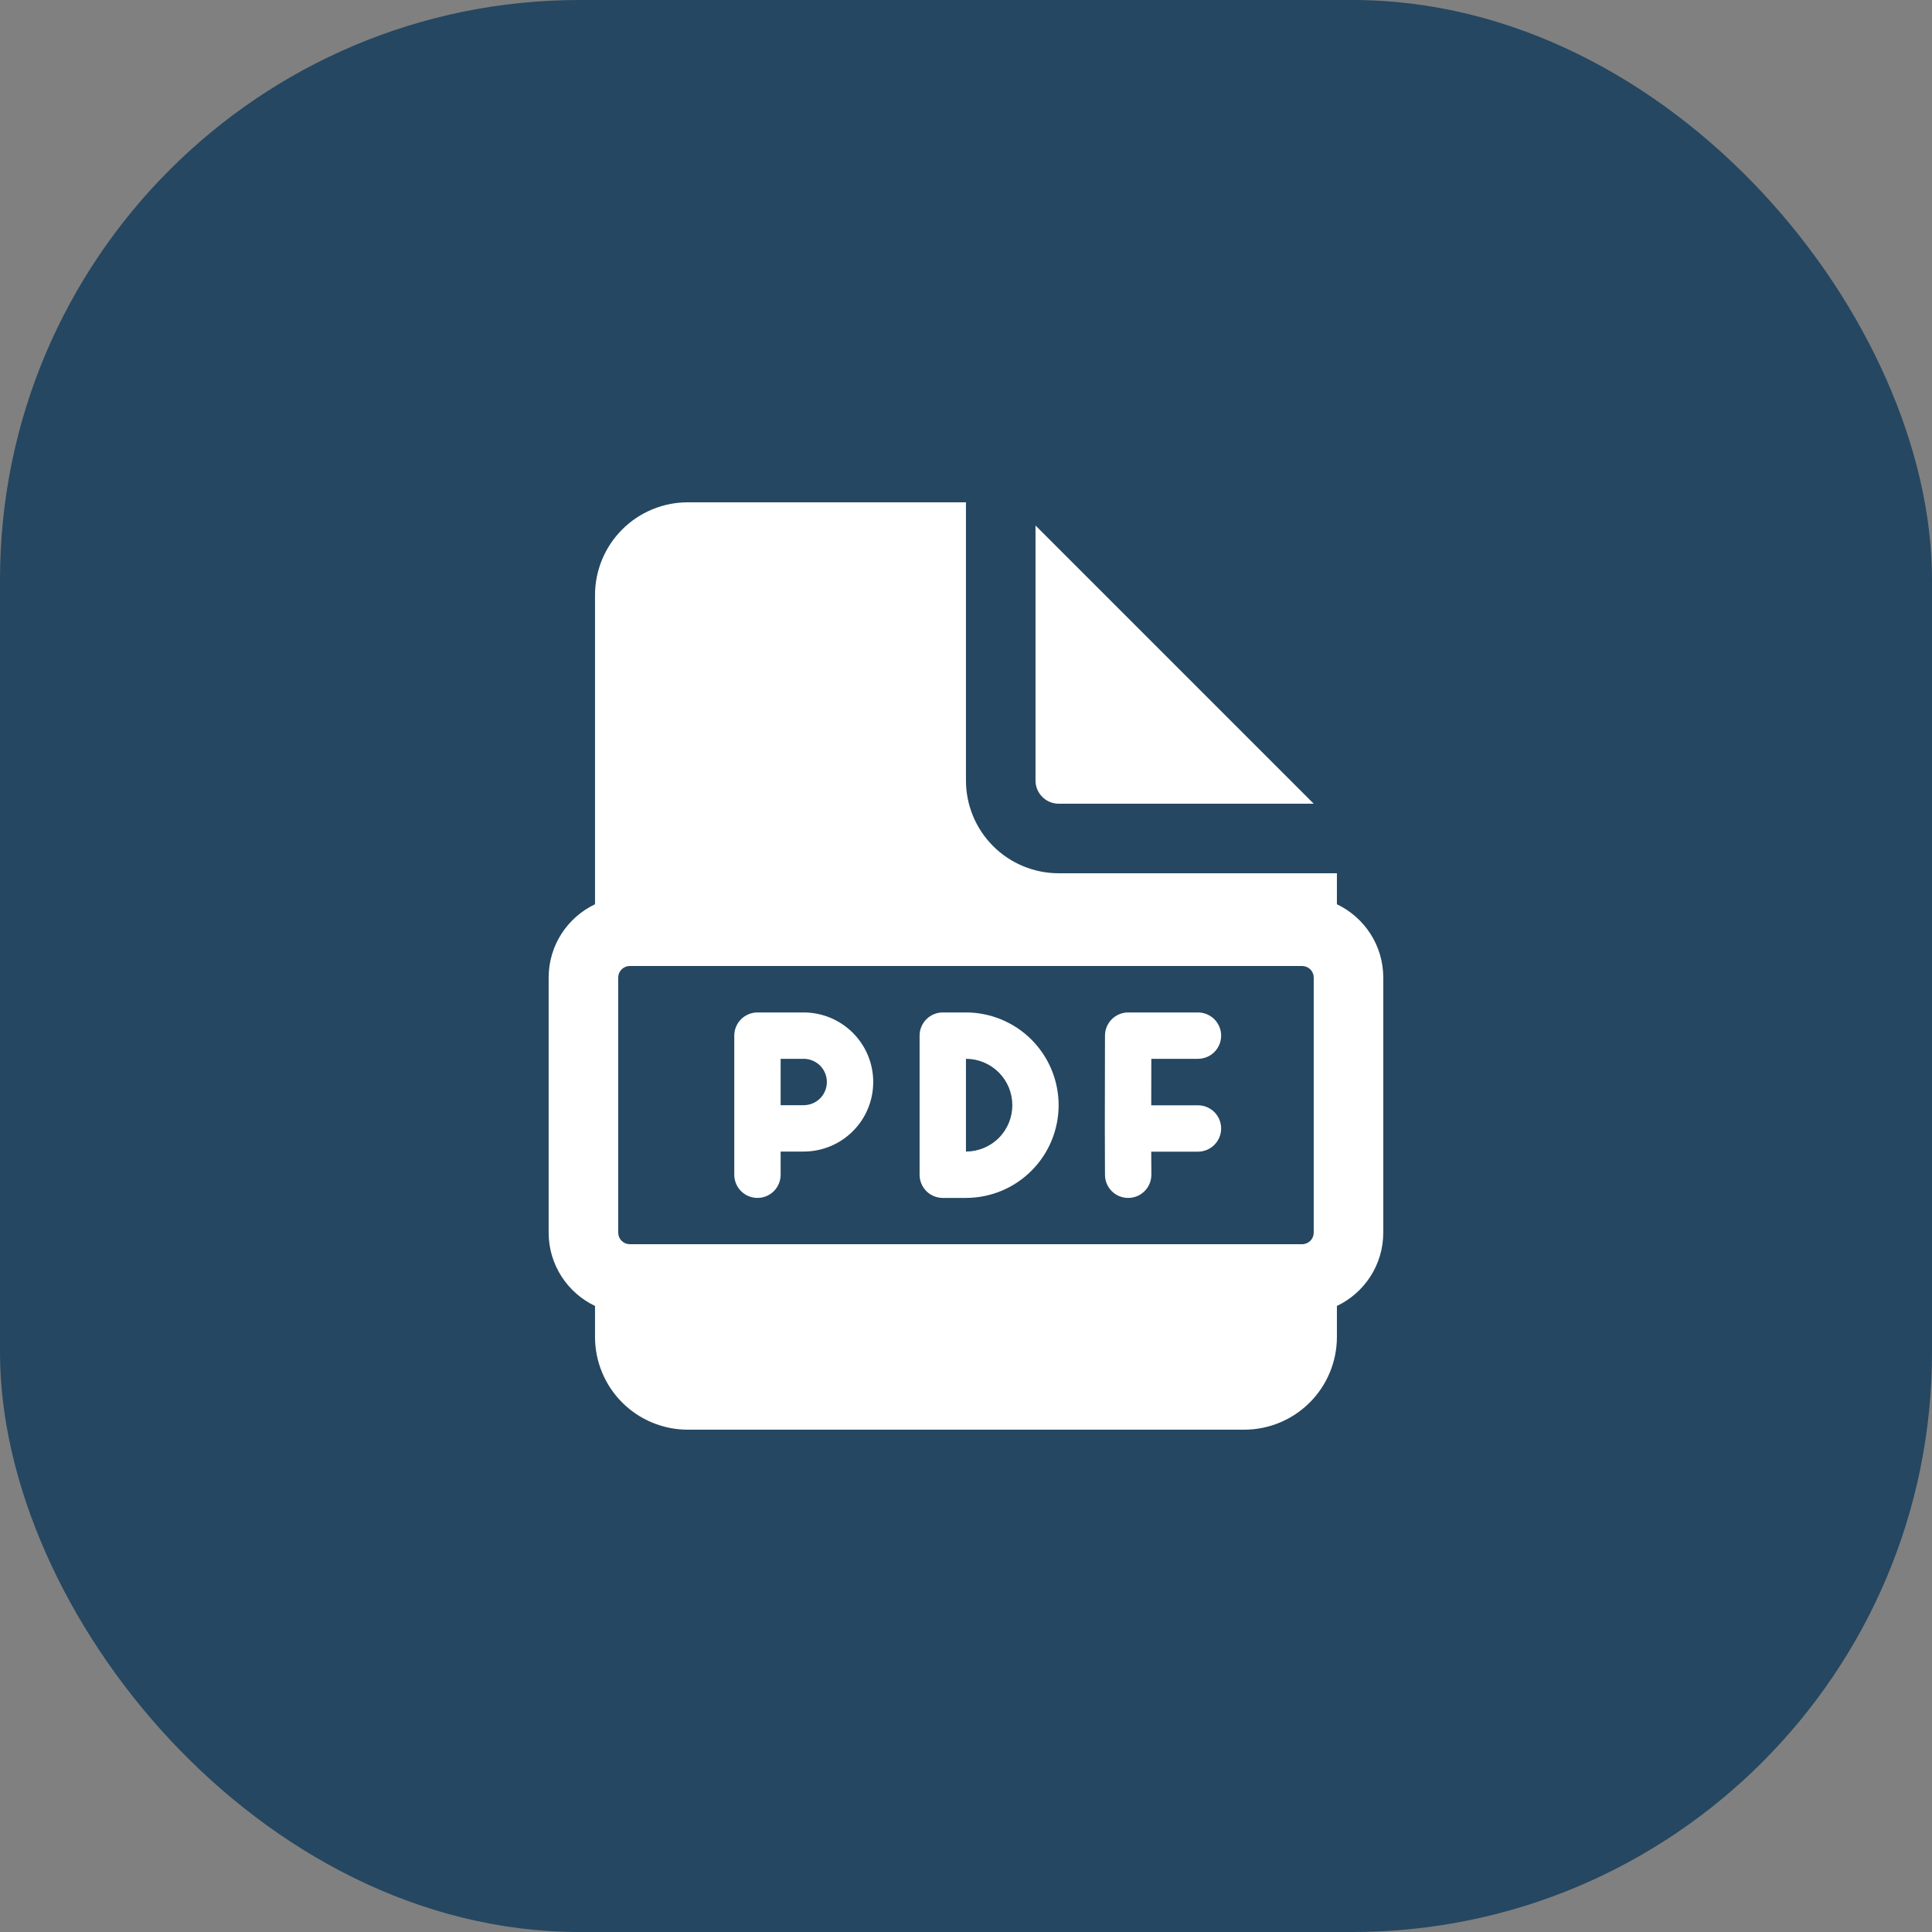 <svg width="50" height="50" viewBox="0 0 50 50" fill="none" xmlns="http://www.w3.org/2000/svg">
<rect x="0" y="0" width="50" height="50" fill="#808080" stroke="none"/>
<rect width="50" height="50" rx="15" fill="#254761"/>
<path d="M19.603 26.202C19.444 26.202 19.291 26.266 19.179 26.378C19.066 26.491 19.003 26.643 19.003 26.802V30.402C19.003 30.561 19.066 30.714 19.179 30.827C19.291 30.939 19.444 31.002 19.603 31.002C19.762 31.002 19.915 30.939 20.027 30.827C20.14 30.714 20.203 30.561 20.203 30.402V29.802H20.799C21.277 29.802 21.734 29.613 22.072 29.275C22.41 28.938 22.599 28.48 22.599 28.002C22.599 27.525 22.41 27.067 22.072 26.73C21.734 26.392 21.277 26.202 20.799 26.202H19.603ZM20.799 28.602H20.203V27.402H20.799C20.958 27.402 21.111 27.466 21.224 27.578C21.336 27.691 21.399 27.843 21.399 28.002C21.399 28.162 21.336 28.314 21.224 28.427C21.111 28.539 20.958 28.602 20.799 28.602ZM28.597 26.802C28.597 26.643 28.66 26.491 28.773 26.378C28.885 26.266 29.038 26.202 29.197 26.202H31.003C31.162 26.202 31.315 26.266 31.427 26.378C31.54 26.491 31.603 26.643 31.603 26.802C31.603 26.962 31.54 27.114 31.427 27.227C31.315 27.339 31.162 27.402 31.003 27.402H29.796L29.794 28.605H31.003C31.162 28.605 31.315 28.668 31.427 28.78C31.54 28.893 31.603 29.046 31.603 29.205C31.603 29.364 31.54 29.517 31.427 29.629C31.315 29.742 31.162 29.805 31.003 29.805H29.794L29.797 30.401C29.797 30.48 29.782 30.558 29.752 30.631C29.722 30.704 29.677 30.77 29.622 30.826C29.51 30.939 29.357 31.002 29.198 31.002C29.039 31.003 28.886 30.94 28.773 30.828C28.661 30.715 28.597 30.563 28.597 30.404L28.593 29.206V29.204L28.597 26.802ZM24.399 26.202H24.997C25.633 26.202 26.244 26.455 26.694 26.905C27.144 27.355 27.397 27.966 27.397 28.602C27.397 29.239 27.144 29.849 26.694 30.299C26.244 30.75 25.633 31.002 24.997 31.002H24.399C24.24 31.002 24.087 30.939 23.975 30.827C23.862 30.714 23.799 30.561 23.799 30.402V26.802C23.799 26.643 23.862 26.491 23.975 26.378C24.087 26.266 24.24 26.202 24.399 26.202ZM24.999 29.802C25.317 29.802 25.623 29.676 25.848 29.451C26.073 29.226 26.199 28.921 26.199 28.602C26.199 28.284 26.073 27.979 25.848 27.754C25.623 27.529 25.317 27.402 24.999 27.402V29.802ZM24.999 20.2V13H17.799C17.163 13 16.552 13.253 16.102 13.703C15.652 14.153 15.399 14.764 15.399 15.4V23.402C14.69 23.739 14.199 24.462 14.199 25.3V31.9C14.199 32.738 14.69 33.46 15.399 33.798V34.6C15.399 35.236 15.652 35.847 16.102 36.297C16.552 36.747 17.163 37 17.799 37H32.199C32.836 37 33.446 36.747 33.896 36.297C34.346 35.847 34.599 35.236 34.599 34.6V33.798C35.308 33.461 35.799 32.738 35.799 31.9V25.3C35.799 24.462 35.308 23.74 34.599 23.402V22.6H27.399C26.763 22.6 26.152 22.347 25.702 21.897C25.252 21.447 24.999 20.837 24.999 20.2ZM16.299 25H33.699C33.779 25 33.855 25.032 33.911 25.088C33.968 25.144 33.999 25.22 33.999 25.3V31.9C33.999 31.98 33.968 32.056 33.911 32.112C33.855 32.168 33.779 32.2 33.699 32.2H16.299C16.22 32.2 16.143 32.168 16.087 32.112C16.031 32.056 15.999 31.98 15.999 31.9V25.3C15.999 25.22 16.031 25.144 16.087 25.088C16.143 25.032 16.22 25 16.299 25ZM26.799 20.2V13.6L33.999 20.8H27.399C27.24 20.8 27.087 20.737 26.975 20.624C26.862 20.512 26.799 20.359 26.799 20.2Z" fill="white"/>
</svg>
